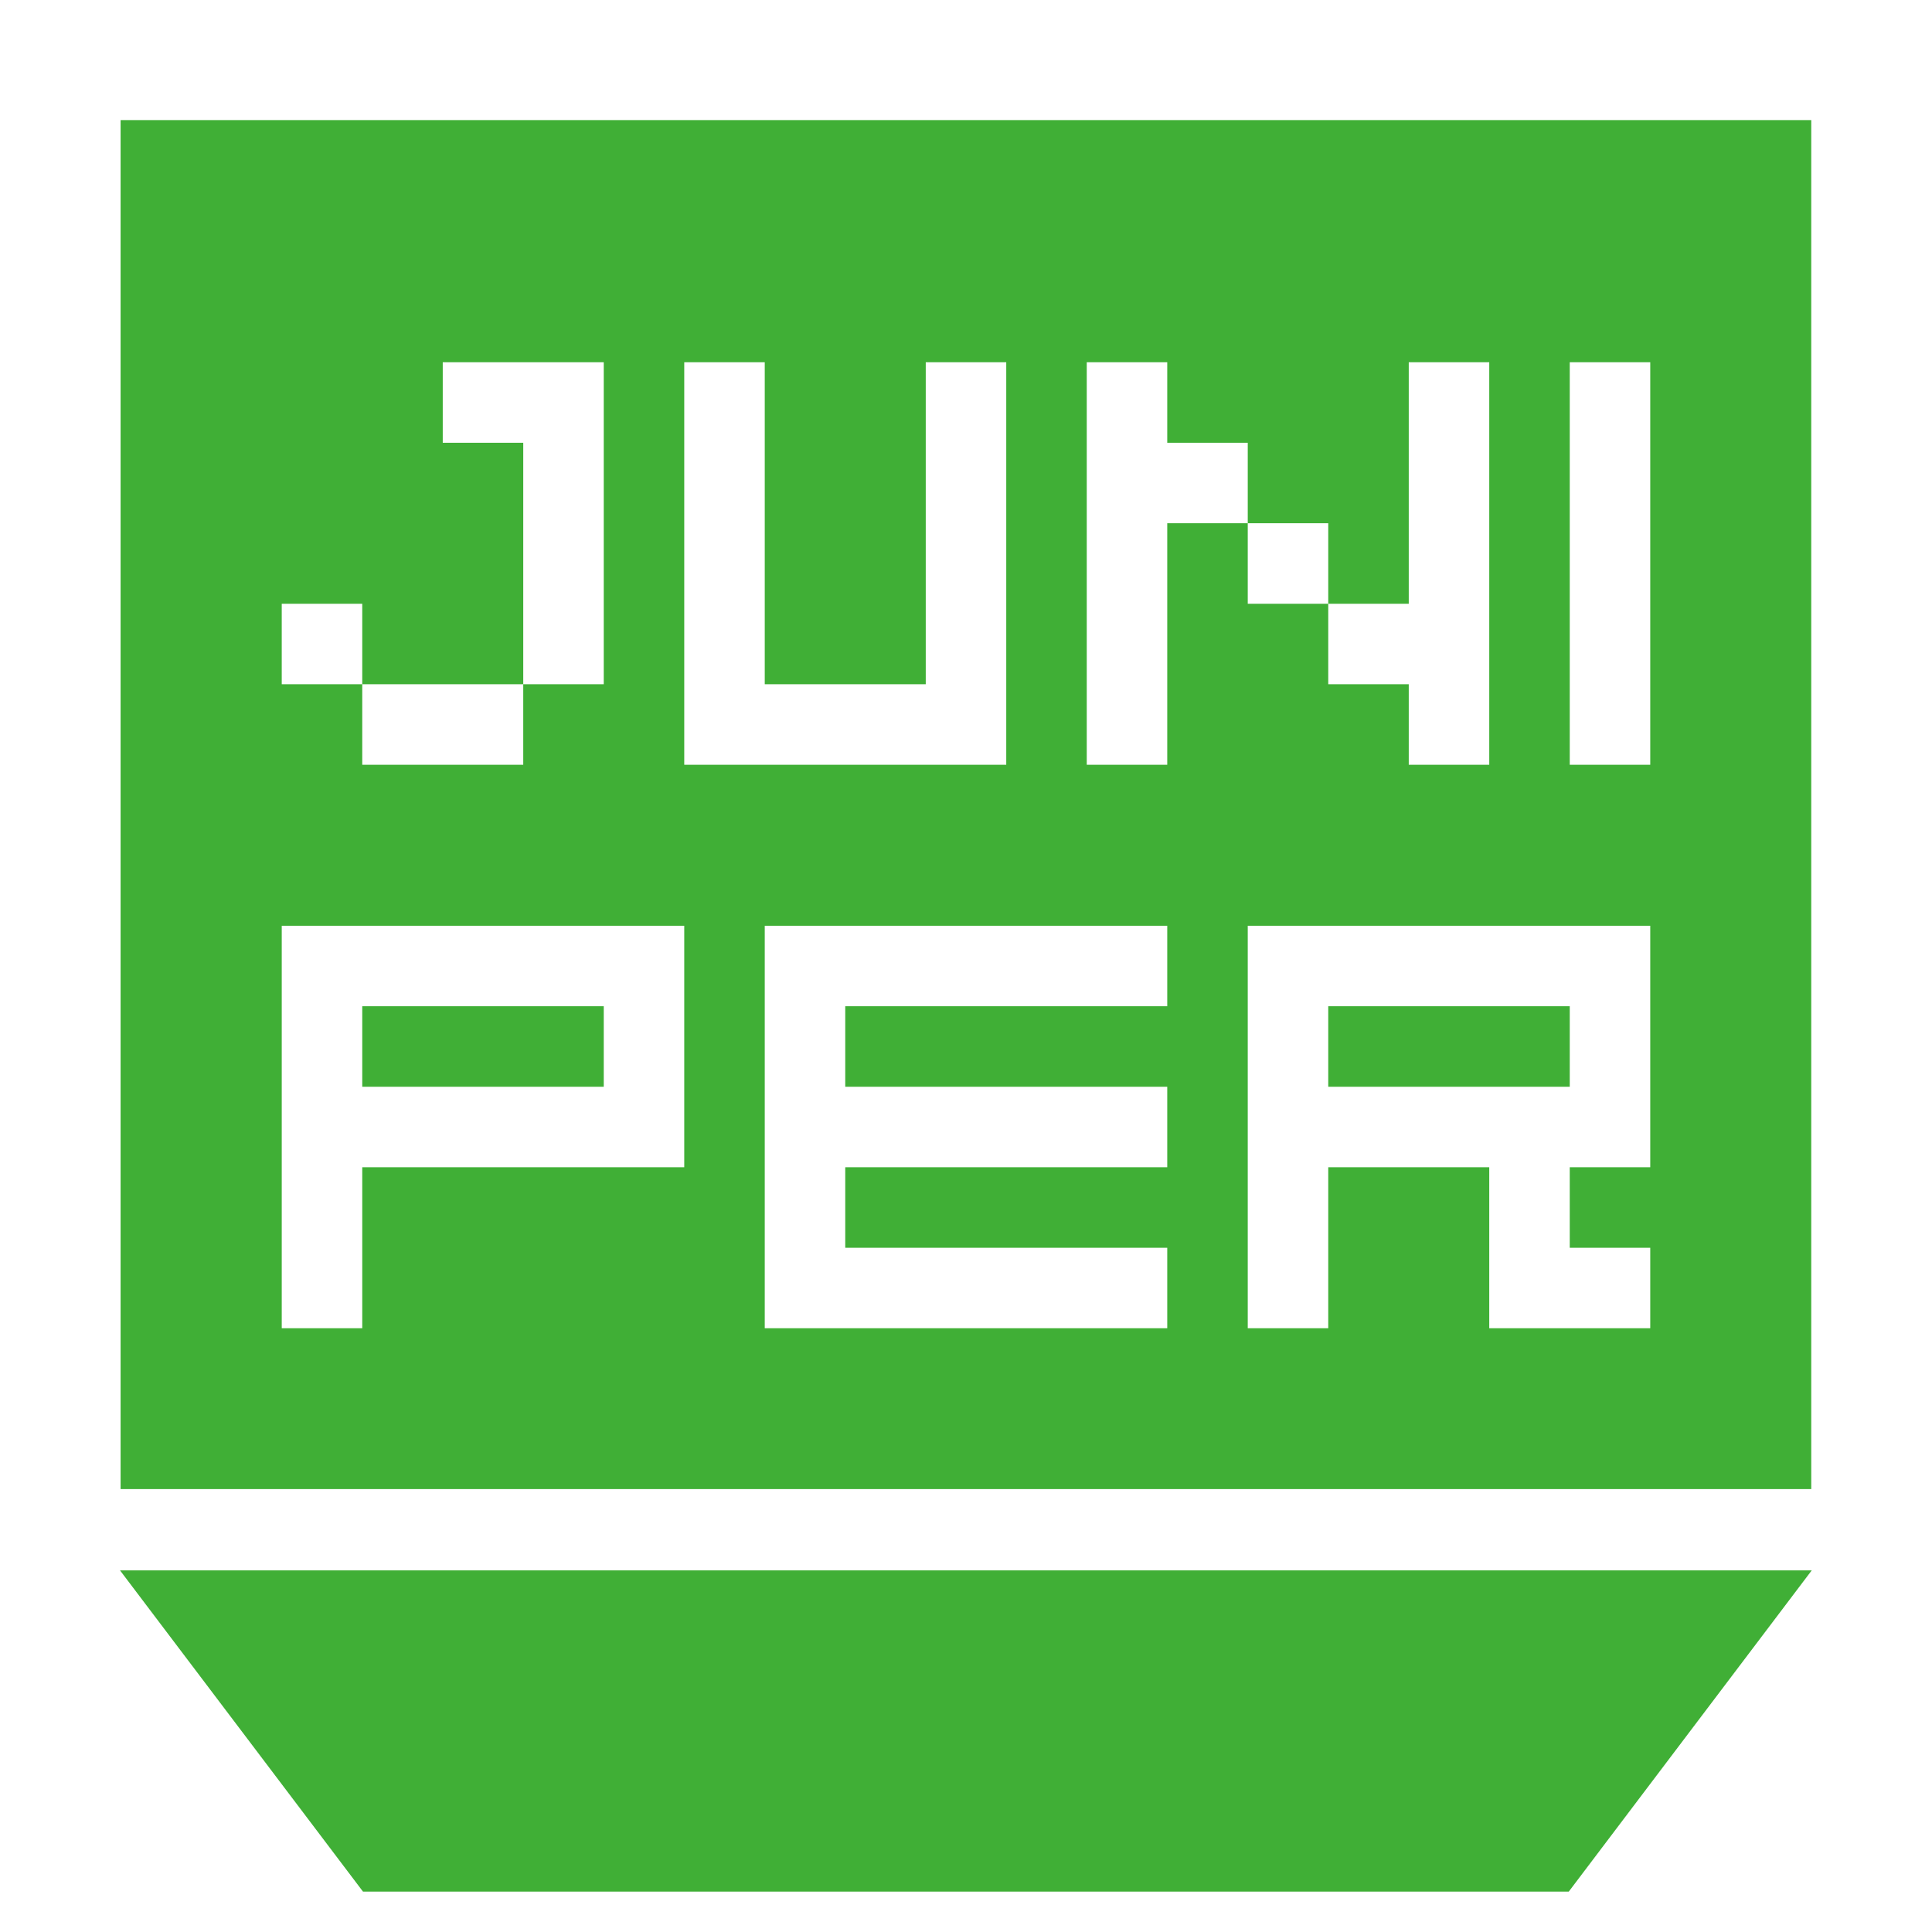 <?xml version="1.0" encoding="utf-8"?>
<!-- Generator: Adobe Illustrator 16.0.0, SVG Export Plug-In . SVG Version: 6.00 Build 0)  -->
<!DOCTYPE svg PUBLIC "-//W3C//DTD SVG 1.1//EN" "http://www.w3.org/Graphics/SVG/1.1/DTD/svg11.dtd">
<svg version="1.1" id="图层_1" xmlns="http://www.w3.org/2000/svg" xmlns:xlink="http://www.w3.org/1999/xlink" x="0px" y="0px"
	 width="24px" height="24px" viewBox="0 0 24 24" enable-background="new 0 0 24 24" xml:space="preserve">
<g>
	<g>
		<path fill-rule="evenodd" clip-rule="evenodd" fill="#40AF36" d="M19.5,12.5h-3v1h3V12.5z M7.5,12.5h-3v1h3V12.5z M22.5,1.492
			H1.498v17.006H22.5V1.492z M3.5,7.5h1v1h2v-3h-1v-1h2v4h-1v1h-2v-1h-1V7.5z M8.5,14.5h-4v2h-1v-5h5V14.5z M8.5,4.5h1v4h2v-4h1v5
			h-4V4.5z M14.5,12.5h-4v1h4v1h-4v1h4v1h-5v-5h5V12.5z M14.5,9.5h-1v-5h1v1h1v1h1v1h1v-3h1v5h-1v-1h-1v-1h-1v-1h-1V9.5z M20.5,14.5
			h-1v1h1v1h-2v-2h-2v2h-1v-5h5V14.5z M20.5,9.5h-1v-5h1V9.5z M1.491,19.508l3.018,3.99h14.979l3.018-3.99H1.491z"/>
	</g>
</g>
</svg>
